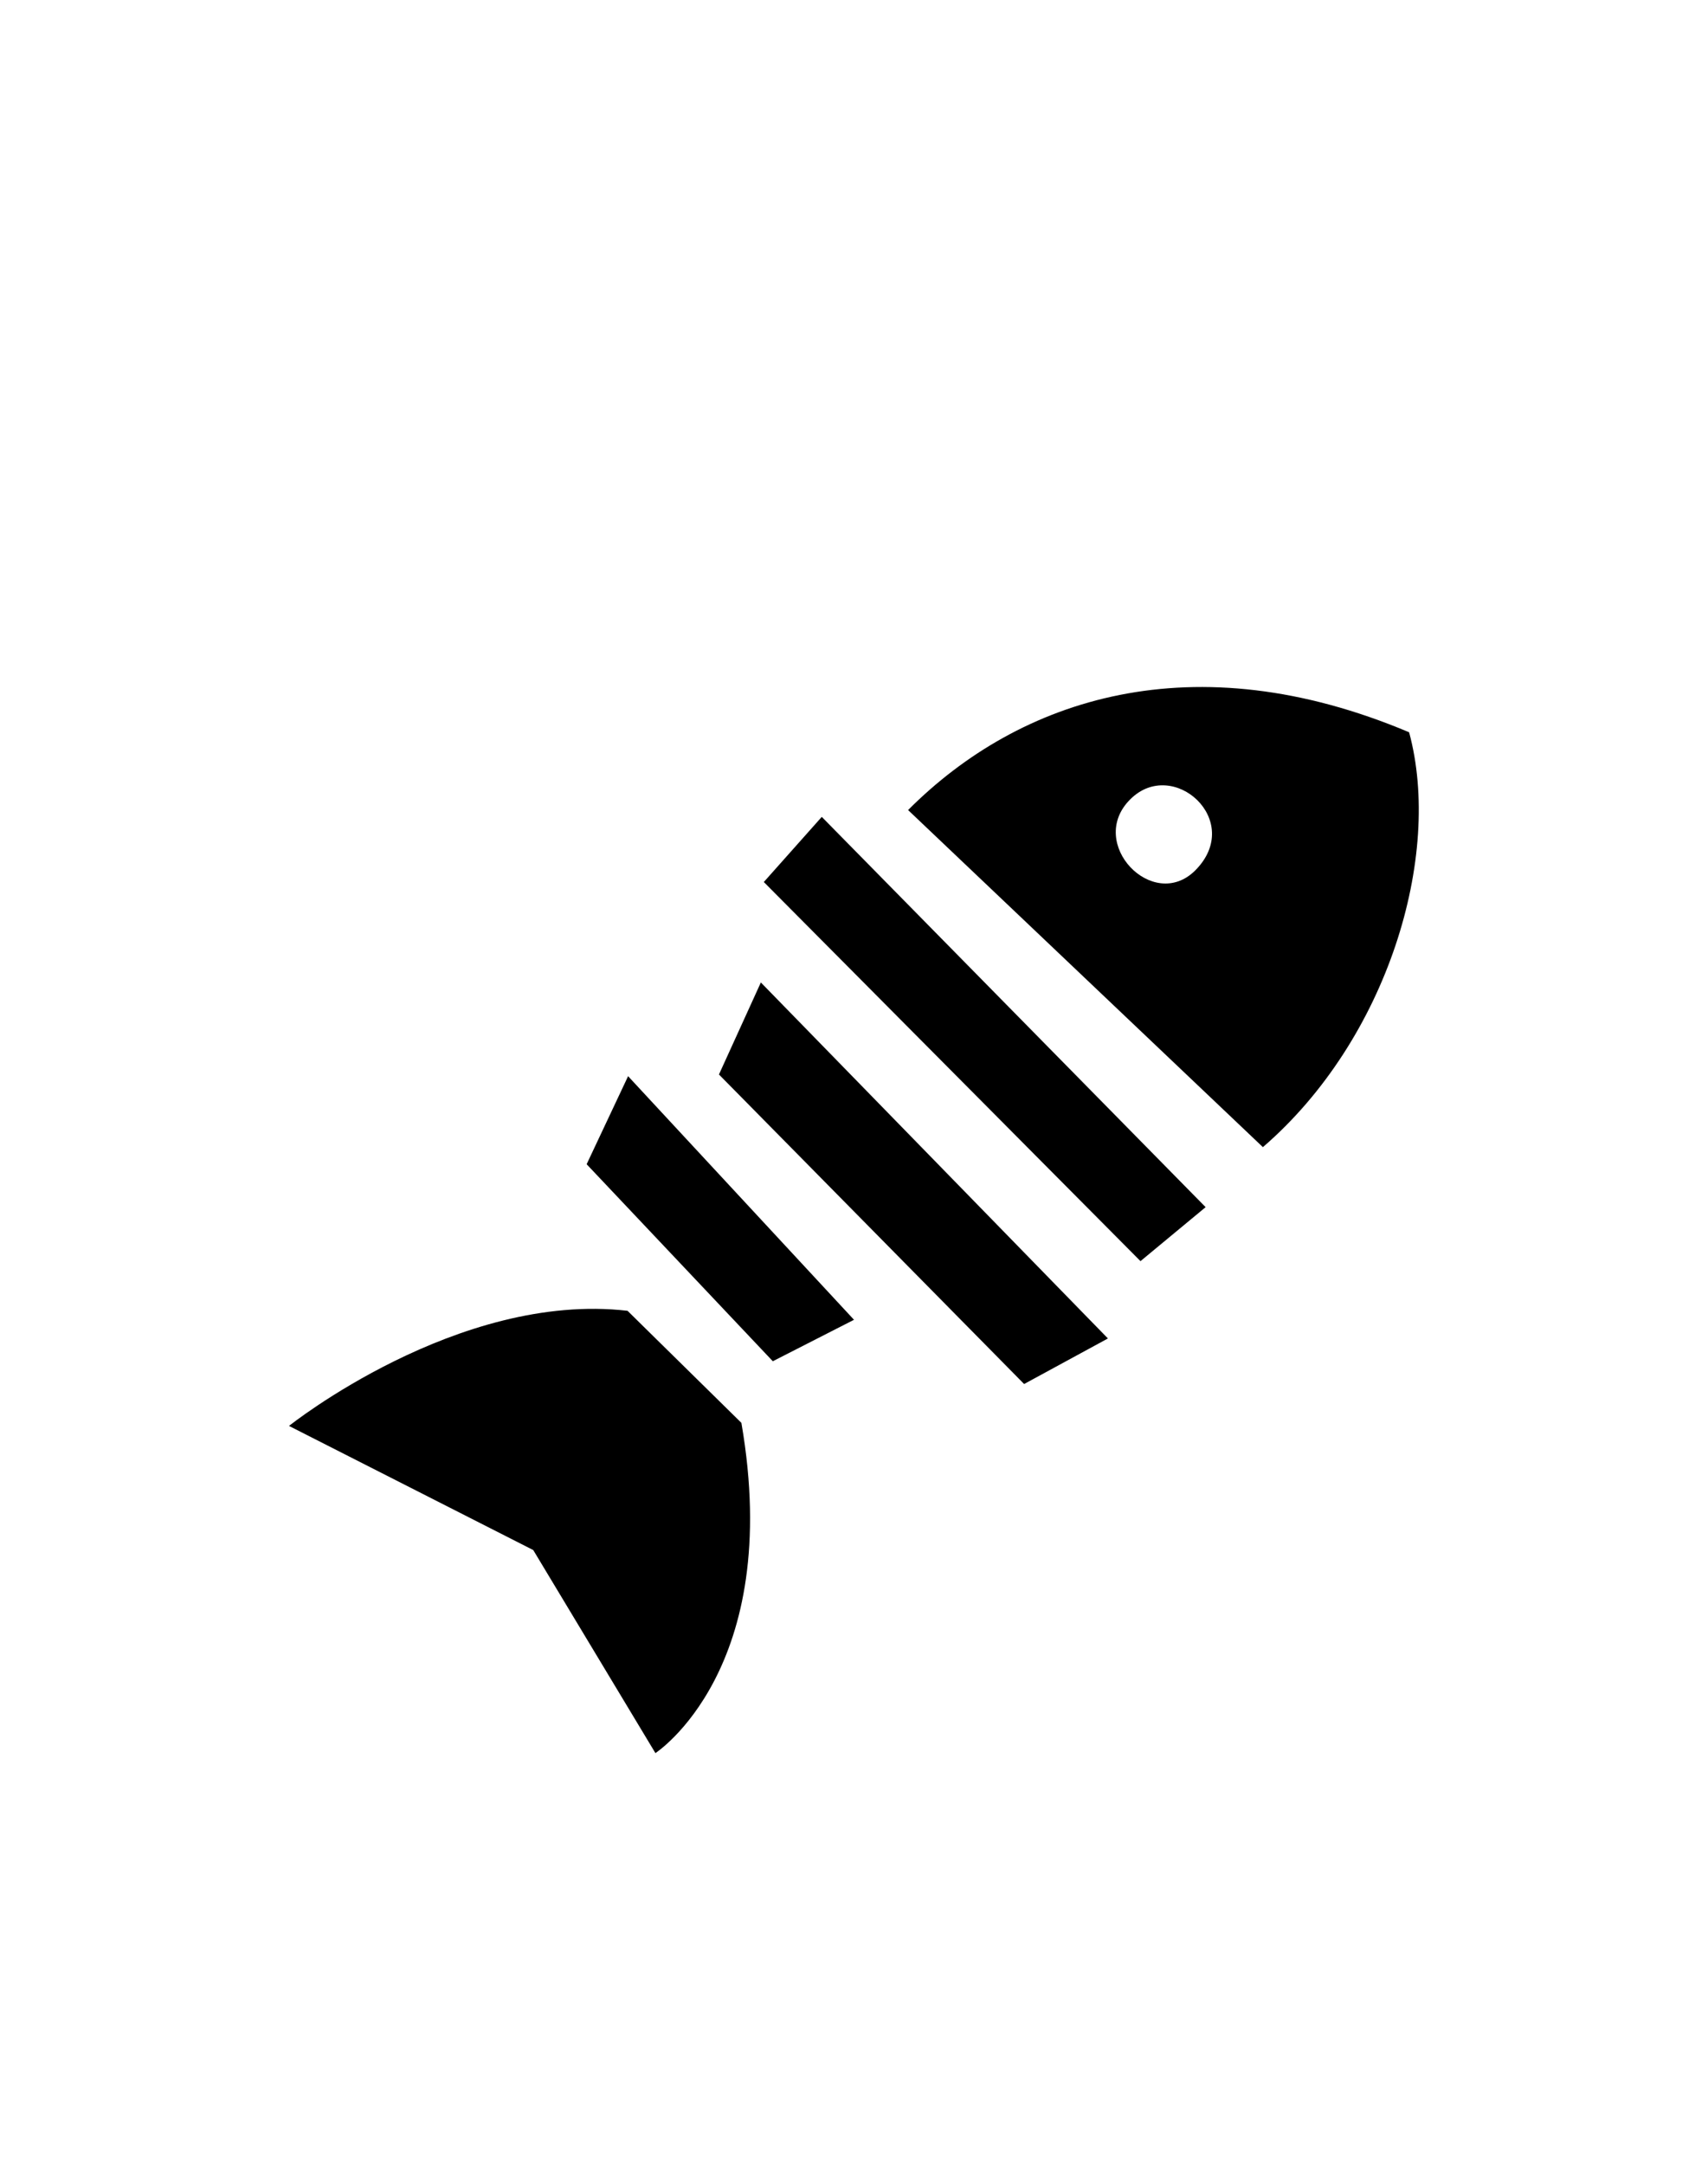 <svg id="Слой_1" data-name="Слой 1" xmlns="http://www.w3.org/2000/svg" viewBox="0 0 150 190"><defs><style>.cls-1{fill-rule:evenodd;}</style></defs><title>Монтажная область 57</title><path class="cls-1" d="M110.91,100.73,79.75,71.13c9.84-9.87,25.08-14.81,44-6.83C126.7,75.16,121.87,91.27,110.91,100.73ZM99.25,70.2c-3.85,3.85,2,9.92,5.71,6.24C109.33,72.07,103,66.42,99.25,70.2Zm.91,40.54L67.08,77.45l5.09-5.72L105.88,106ZM89.94,121.53,63.14,94.35l3.68-8.08L97.3,117.53Zm-22.07-2-16.35-17.3,3.64-7.73L75,115.89ZM55.11,115.1l10,9.84c3.75,21.66-7.55,29-7.55,29L46.83,136.11l-21.45-10.9S40.2,113.38,55.11,115.1Z"/></svg>